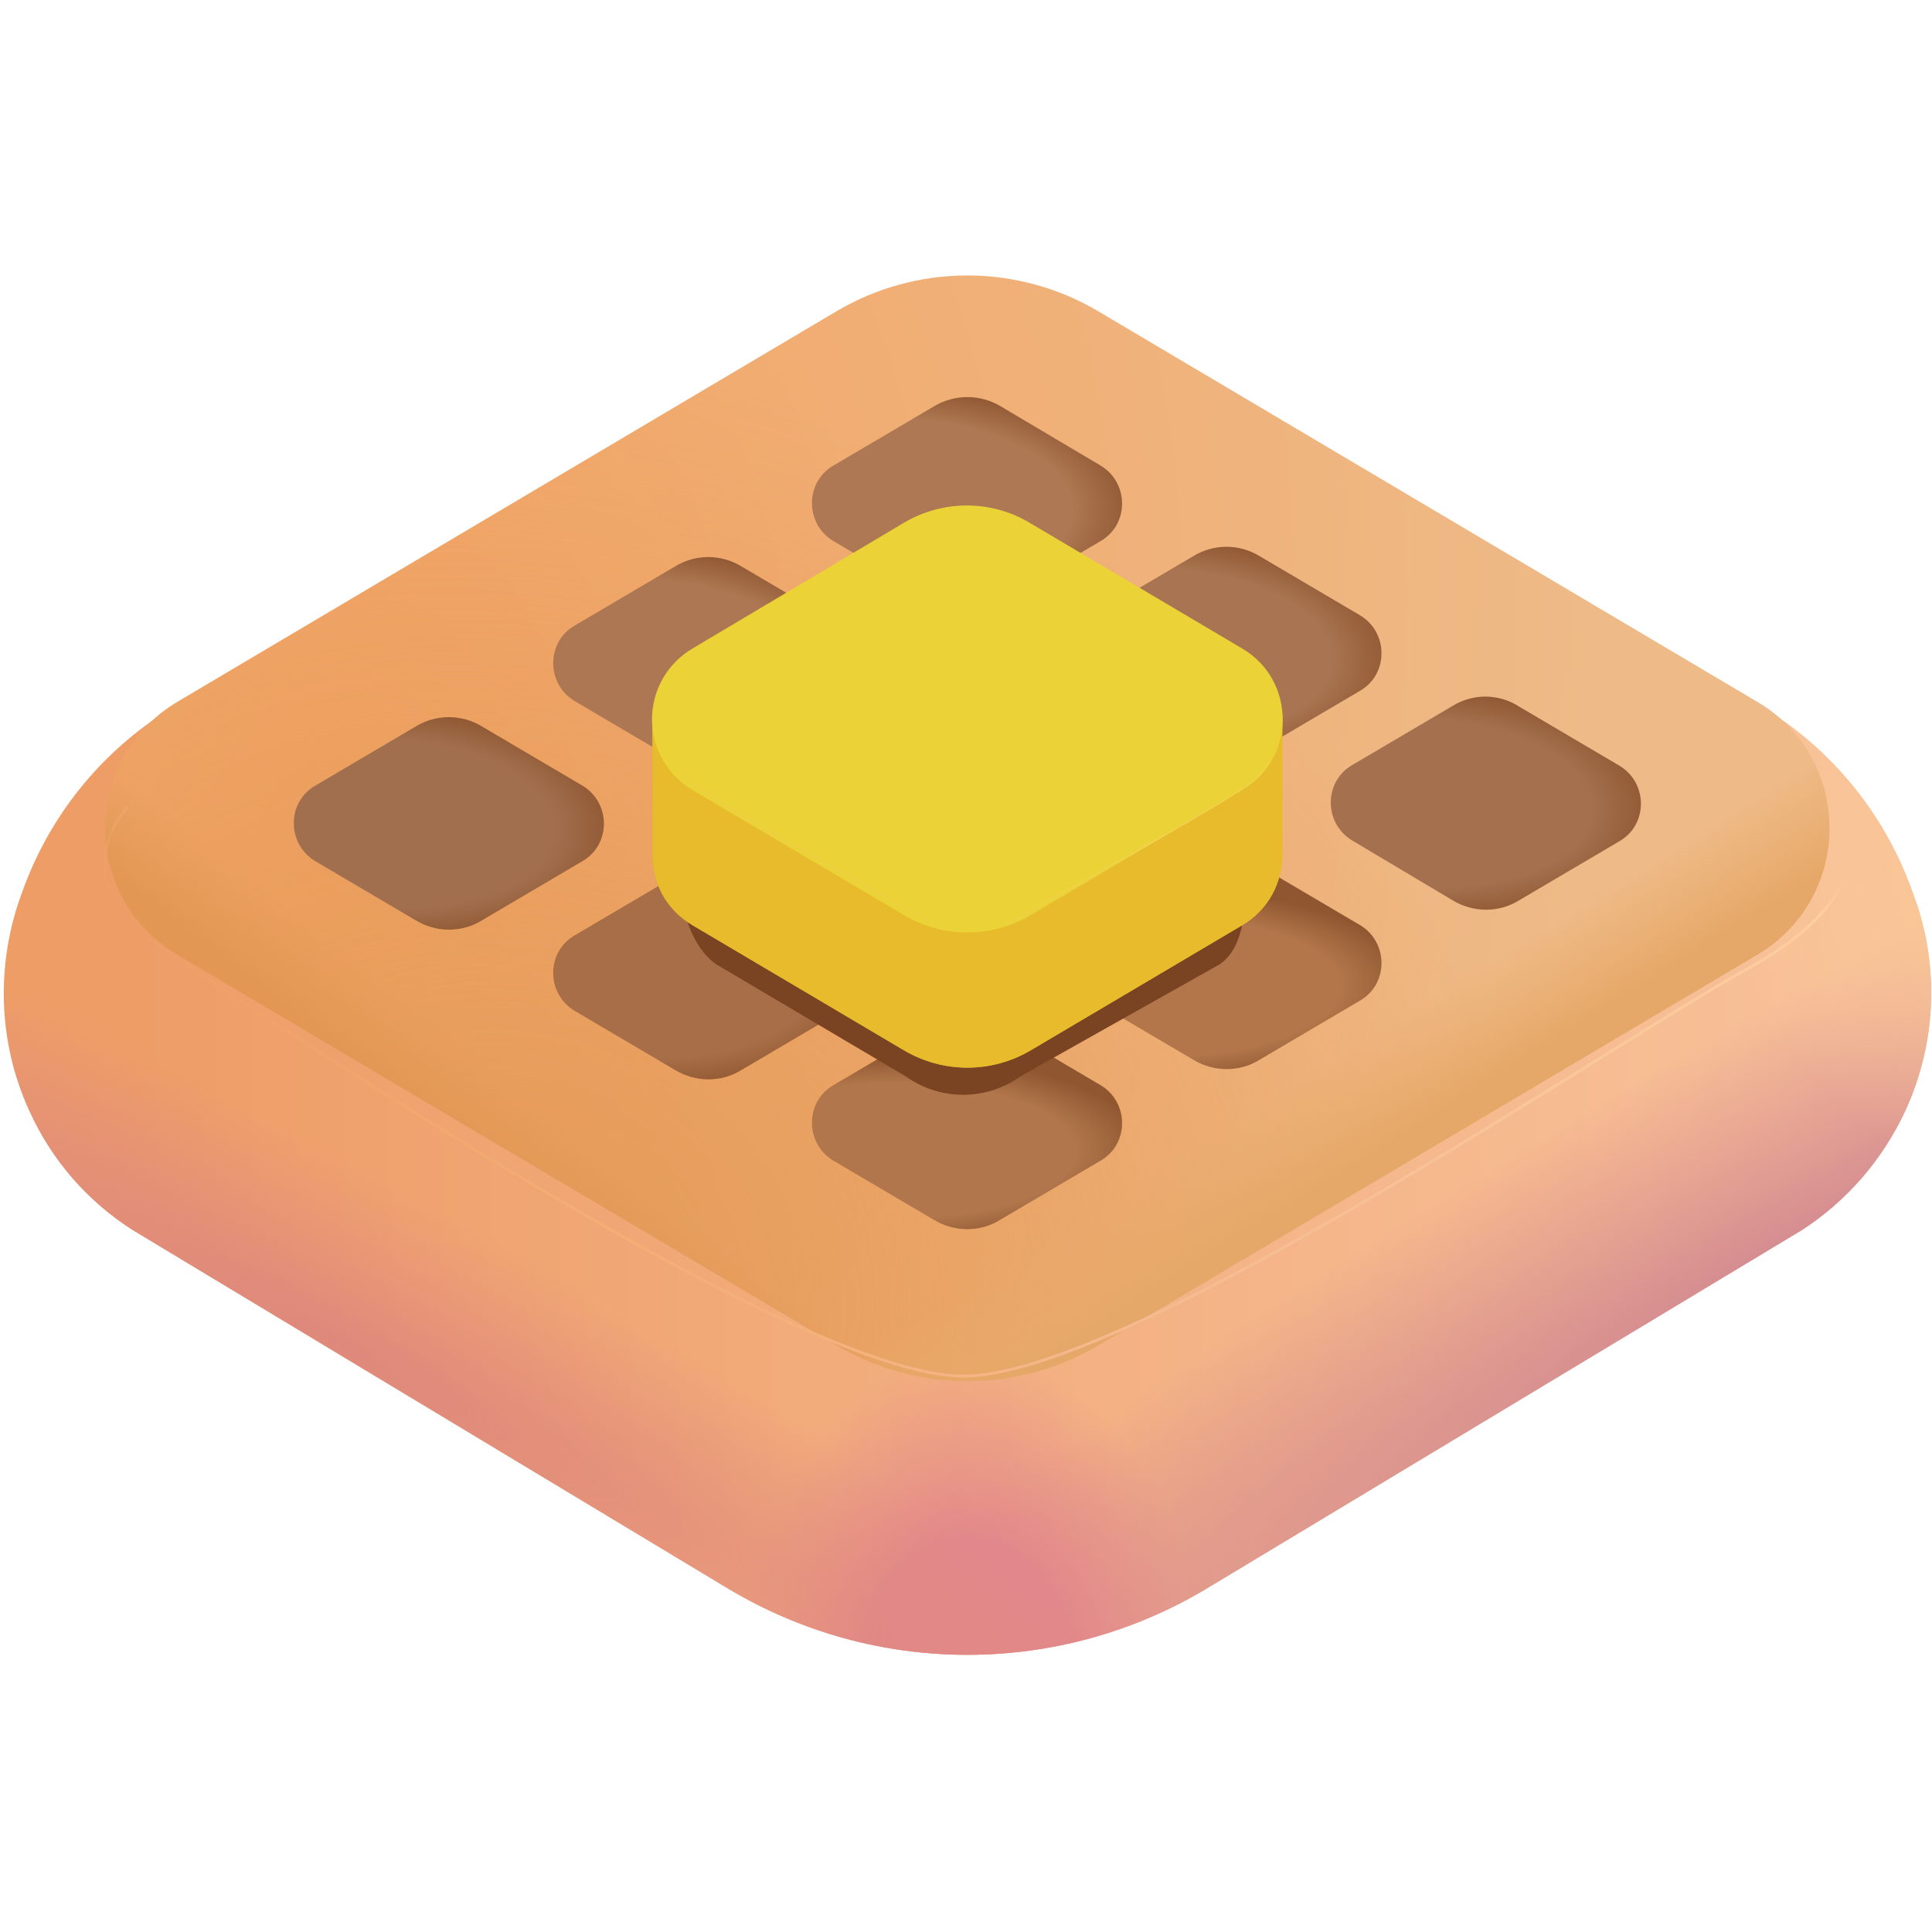 <svg width="512" height="512" viewBox="0 0 512 512" fill="none" xmlns="http://www.w3.org/2000/svg">
<path d="M383.529 174.601L285.888 89.394C267.603 78.606 244.93 78.606 226.645 89.394L129.187 174.601L96.641 173.869C76.89 173.416 57.498 179.196 41.218 190.388C24.938 201.58 12.598 217.617 5.948 236.22C-1.183 255.054 -0.634 276.081 7.777 294.366C13.628 307.348 23.136 318.319 35.204 325.998L193.367 421.262C212.432 432.572 234.191 438.541 256.358 438.541C278.525 438.541 300.284 432.572 319.349 421.262L477.512 325.998C489.397 318.319 498.905 307.348 504.939 294.366C513.35 276.081 514.082 255.054 506.768 236.22C500.159 217.576 487.834 201.494 471.549 190.265C455.264 179.037 435.851 173.235 416.075 173.686L383.529 174.601Z" fill="url(#paint0_linear_3_1182)"/>
<path d="M383.529 174.601L285.888 89.394C267.603 78.606 244.93 78.606 226.645 89.394L129.187 174.601L96.641 173.869C76.89 173.416 57.498 179.196 41.218 190.388C24.938 201.58 12.598 217.617 5.948 236.22C-1.183 255.054 -0.634 276.081 7.777 294.366C13.628 307.348 23.136 318.319 35.204 325.998L193.367 421.262C212.432 432.572 234.191 438.541 256.358 438.541C278.525 438.541 300.284 432.572 319.349 421.262L477.512 325.998C489.397 318.319 498.905 307.348 504.939 294.366C513.35 276.081 514.082 255.054 506.768 236.22C500.159 217.576 487.834 201.494 471.549 190.265C455.264 179.037 435.851 173.235 416.075 173.686L383.529 174.601Z" fill="url(#paint1_radial_3_1182)"/>
<path d="M383.529 174.601L285.888 89.394C267.603 78.606 244.93 78.606 226.645 89.394L129.187 174.601L96.641 173.869C76.89 173.416 57.498 179.196 41.218 190.388C24.938 201.58 12.598 217.617 5.948 236.22C-1.183 255.054 -0.634 276.081 7.777 294.366C13.628 307.348 23.136 318.319 35.204 325.998L193.367 421.262C212.432 432.572 234.191 438.541 256.358 438.541C278.525 438.541 300.284 432.572 319.349 421.262L477.512 325.998C489.397 318.319 498.905 307.348 504.939 294.366C513.35 276.081 514.082 255.054 506.768 236.22C500.159 217.576 487.834 201.494 471.549 190.265C455.264 179.037 435.851 173.235 416.075 173.686L383.529 174.601Z" fill="url(#paint2_radial_3_1182)"/>
<path d="M383.529 174.601L285.888 89.394C267.603 78.606 244.93 78.606 226.645 89.394L129.187 174.601L96.641 173.869C76.89 173.416 57.498 179.196 41.218 190.388C24.938 201.58 12.598 217.617 5.948 236.22C-1.183 255.054 -0.634 276.081 7.777 294.366C13.628 307.348 23.136 318.319 35.204 325.998L193.367 421.262C212.432 432.572 234.191 438.541 256.358 438.541C278.525 438.541 300.284 432.572 319.349 421.262L477.512 325.998C489.397 318.319 498.905 307.348 504.939 294.366C513.35 276.081 514.082 255.054 506.768 236.22C500.159 217.576 487.834 201.494 471.549 190.265C455.264 179.037 435.851 173.235 416.075 173.686L383.529 174.601Z" fill="url(#paint3_radial_3_1182)"/>
<path d="M383.529 174.601L285.888 89.394C267.603 78.606 244.93 78.606 226.645 89.394L129.187 174.601L96.641 173.869C76.89 173.416 57.498 179.196 41.218 190.388C24.938 201.58 12.598 217.617 5.948 236.22C-1.183 255.054 -0.634 276.081 7.777 294.366C13.628 307.348 23.136 318.319 35.204 325.998L193.367 421.262C212.432 432.572 234.191 438.541 256.358 438.541C278.525 438.541 300.284 432.572 319.349 421.262L477.512 325.998C489.397 318.319 498.905 307.348 504.939 294.366C513.35 276.081 514.082 255.054 506.768 236.22C500.159 217.576 487.834 201.494 471.549 190.265C455.264 179.037 435.851 173.235 416.075 173.686L383.529 174.601Z" fill="url(#paint4_radial_3_1182)"/>
<path d="M221.709 82.463L47.089 185.955C21.491 201.132 21.491 238.067 47.089 253.06L221.709 356.552C243.102 369.169 269.615 369.169 291.008 356.552L465.628 253.06C491.226 237.884 491.226 200.949 465.628 185.955L291.008 82.463C280.512 76.268 268.547 73 256.358 73C244.17 73 232.205 76.268 221.709 82.463V82.463Z" fill="url(#paint5_radial_3_1182)"/>
<path d="M221.709 82.463L47.089 185.955C21.491 201.132 21.491 238.067 47.089 253.06L221.709 356.552C243.102 369.169 269.615 369.169 291.008 356.552L465.628 253.06C491.226 237.884 491.226 200.949 465.628 185.955L291.008 82.463C280.512 76.268 268.547 73 256.358 73C244.17 73 232.205 76.268 221.709 82.463V82.463Z" fill="url(#paint6_radial_3_1182)"/>
<path d="M221.709 82.463L47.089 185.955C21.491 201.132 21.491 238.067 47.089 253.06L221.709 356.552C243.102 369.169 269.615 369.169 291.008 356.552L465.628 253.06C491.226 237.884 491.226 200.949 465.628 185.955L291.008 82.463C280.512 76.268 268.547 73 256.358 73C244.17 73 232.205 76.268 221.709 82.463V82.463Z" fill="url(#paint7_linear_3_1182)"/>
<path d="M221.709 82.463L47.089 185.955C21.491 201.132 21.491 238.067 47.089 253.06L221.709 356.552C243.102 369.169 269.615 369.169 291.008 356.552L465.628 253.06C491.226 237.884 491.226 200.949 465.628 185.955L291.008 82.463C280.512 76.268 268.547 73 256.358 73C244.17 73 232.205 76.268 221.709 82.463V82.463Z" fill="url(#paint8_linear_3_1182)"/>
<path d="M247.49 271.894L220.794 287.619C213.297 292.007 213.297 302.978 220.794 307.549L247.49 323.274C252.975 326.565 259.741 326.565 265.043 323.274L291.739 307.549C299.236 303.161 299.236 292.19 291.739 287.619L265.043 271.894C262.401 270.278 259.364 269.423 256.266 269.423C253.169 269.423 250.132 270.278 247.49 271.894Z" fill="url(#paint9_radial_3_1182)"/>
<path d="M178.922 232.197L152.227 247.922C144.73 252.31 144.73 263.281 152.227 267.852L178.922 283.577C184.408 286.869 191.173 286.869 196.476 283.577L223.171 267.852C230.668 263.464 230.668 252.493 223.171 247.922L196.476 232.197C193.833 230.581 190.796 229.726 187.699 229.726C184.602 229.726 181.565 230.581 178.922 232.197Z" fill="url(#paint10_radial_3_1182)"/>
<path d="M110.172 192.519L83.476 208.244C75.979 212.632 75.979 223.603 83.476 228.174L110.172 243.899C115.657 247.191 122.422 247.191 127.725 243.899L154.421 228.174C161.917 223.786 161.917 212.815 154.421 208.244L127.725 192.519C125.083 190.903 122.046 190.048 118.948 190.048C115.851 190.048 112.814 190.903 110.172 192.519V192.519Z" fill="url(#paint11_radial_3_1182)"/>
<path d="M316.24 229.473L289.545 245.198C282.048 249.586 282.048 260.557 289.545 265.128L316.24 280.853C321.726 284.144 328.491 284.144 333.794 280.853L360.49 265.128C367.986 260.74 367.986 249.769 360.49 245.198L333.794 229.473C331.152 227.857 328.114 227.002 325.017 227.002C321.92 227.002 318.883 227.857 316.24 229.473V229.473Z" fill="url(#paint12_radial_3_1182)"/>
<path opacity="0.5" d="M247.49 189.777L220.794 205.502C213.297 209.89 213.297 220.861 220.794 225.432L247.49 241.157C252.975 244.449 259.741 244.449 265.043 241.157L291.739 225.432C299.236 221.044 299.236 210.073 291.739 205.502L265.043 189.777C262.401 188.161 259.364 187.306 256.266 187.306C253.169 187.306 250.132 188.161 247.49 189.777V189.777Z" fill="url(#paint13_linear_3_1182)"/>
<path d="M178.922 150.098L152.227 165.823C144.73 170.212 144.73 181.182 152.227 185.754L178.922 201.479C184.408 204.77 191.173 204.77 196.476 201.479L223.171 185.754C230.668 181.365 230.668 170.394 223.171 165.823L196.476 150.098C193.833 148.482 190.796 147.627 187.699 147.627C184.602 147.627 181.565 148.482 178.922 150.098V150.098Z" fill="url(#paint14_radial_3_1182)"/>
<path d="M384.991 187.052L358.295 202.777C350.798 207.166 350.798 218.136 358.295 222.708L384.991 238.615C390.476 241.907 397.242 241.907 402.544 238.615L429.24 222.891C436.737 218.502 436.737 207.531 429.24 202.96L402.544 187.235C399.934 185.551 396.9 184.64 393.794 184.608C390.688 184.575 387.636 185.423 384.991 187.052V187.052Z" fill="url(#paint15_radial_3_1182)"/>
<path d="M316.24 147.375L289.545 163.1C282.048 167.488 282.048 178.459 289.545 183.03L316.24 198.755C321.726 202.046 328.491 202.046 333.794 198.755L360.49 183.03C367.986 178.642 367.986 167.671 360.49 163.1L333.794 147.375C331.152 145.759 328.114 144.904 325.017 144.904C321.92 144.904 318.883 145.759 316.24 147.375Z" fill="url(#paint16_radial_3_1182)"/>
<path d="M247.49 107.697L220.794 123.422C213.297 127.81 213.297 138.781 220.794 143.352L247.49 159.077C252.975 162.368 259.741 162.368 265.043 159.077L291.739 143.352C299.236 138.964 299.236 127.993 291.739 123.422L265.226 107.697C262.55 106.082 259.483 105.229 256.358 105.229C253.232 105.229 250.166 106.082 247.49 107.697V107.697Z" fill="url(#paint17_radial_3_1182)"/>
<g filter="url(#filter0_f_3_1182)">
<path d="M277.477 194.439L270.401 189.466C265.975 186.297 260.668 184.594 255.224 184.594C249.781 184.594 244.474 186.297 240.048 189.466L232.826 194.439H180.33V233.44C180.33 241.083 183.438 251.158 189.838 255.565L240.048 285.259C244.473 288.43 249.781 290.135 255.224 290.135C260.668 290.135 265.976 288.43 270.401 285.259L323.244 255.547C329.643 251.158 330.137 240.901 330.137 233.422V194.439H277.477V194.439Z" fill="#7A4423"/>
</g>
<path d="M281.134 189.228L273.272 184.474C262.849 178.258 249.867 178.258 239.445 184.474L231.399 189.228H172.888V226.529C172.888 233.843 176.362 240.974 183.493 245.18L239.445 278.275C249.867 284.492 262.849 284.492 273.272 278.275L329.223 245.18C336.354 240.974 339.828 233.66 339.828 226.529V189.228H281.134Z" fill="url(#paint18_linear_3_1182)"/>
<path d="M281.134 189.228L273.272 184.474C262.849 178.258 249.867 178.258 239.445 184.474L231.399 189.228H172.888V226.529C172.888 233.843 176.362 240.974 183.493 245.18L239.445 278.275C249.867 284.492 262.849 284.492 273.272 278.275L329.223 245.18C336.354 240.974 339.828 233.66 339.828 226.529V189.228H281.134Z" fill="#E7BB2B"/>
<path d="M239.444 138.598L183.493 171.876C180.232 173.799 177.53 176.539 175.653 179.826C173.775 183.113 172.788 186.833 172.788 190.618C172.788 194.403 173.775 198.123 175.653 201.41C177.53 204.697 180.232 207.437 183.493 209.36L239.444 242.455C249.866 248.672 262.849 248.672 273.271 242.455L329.222 209.36C343.484 200.949 343.484 180.287 329.222 171.876L273.271 138.781C262.849 132.381 249.866 132.381 239.444 138.598V138.598Z" fill="#EAD237"/>
<g filter="url(#filter1_f_3_1182)">
<path d="M488.995 218.703C493.273 228.412 488.41 242.876 462.701 256.973C427.265 276.41 298.998 364.689 255.279 364.689C216.149 364.689 103.003 291.733 39.007 248.69C27.487 240.956 23.282 226.694 33.576 214.132" stroke="url(#paint19_linear_3_1182)" stroke-width="0.75" stroke-linecap="round"/>
</g>
<g filter="url(#filter2_f_3_1182)">
<path d="M336.427 201.278C333.867 206.397 331.893 206.928 326.992 210.42C320.593 214.991 287.68 232.983 266.708 244.978" stroke="url(#paint20_radial_3_1182)" stroke-width="0.3" stroke-linecap="round"/>
</g>
<g filter="url(#filter3_f_3_1182)">
<path d="M180.33 202.668C182.89 207.806 184.865 208.318 189.747 211.81C196.146 216.381 229.096 234.374 250.032 246.368" stroke="url(#paint21_radial_3_1182)" stroke-width="0.3" stroke-linecap="round"/>
</g>
<defs>
<filter id="filter0_f_3_1182" x="179.33" y="183.594" width="151.807" height="107.542" filterUnits="userSpaceOnUse" color-interpolation-filters="sRGB">
<feFlood flood-opacity="0" result="BackgroundImageFix"/>
<feBlend mode="normal" in="SourceGraphic" in2="BackgroundImageFix" result="shape"/>
<feGaussianBlur stdDeviation="0.5" result="effect1_foregroundBlur_3_1182"/>
</filter>
<filter id="filter1_f_3_1182" x="27.096" y="213.507" width="463.902" height="151.807" filterUnits="userSpaceOnUse" color-interpolation-filters="sRGB">
<feFlood flood-opacity="0" result="BackgroundImageFix"/>
<feBlend mode="normal" in="SourceGraphic" in2="BackgroundImageFix" result="shape"/>
<feGaussianBlur stdDeviation="0.125" result="effect1_foregroundBlur_3_1182"/>
</filter>
<filter id="filter2_f_3_1182" x="266.307" y="200.878" width="70.52" height="44.501" filterUnits="userSpaceOnUse" color-interpolation-filters="sRGB">
<feFlood flood-opacity="0" result="BackgroundImageFix"/>
<feBlend mode="normal" in="SourceGraphic" in2="BackgroundImageFix" result="shape"/>
<feGaussianBlur stdDeviation="0.125" result="effect1_foregroundBlur_3_1182"/>
</filter>
<filter id="filter3_f_3_1182" x="179.93" y="202.268" width="70.502" height="44.501" filterUnits="userSpaceOnUse" color-interpolation-filters="sRGB">
<feFlood flood-opacity="0" result="BackgroundImageFix"/>
<feBlend mode="normal" in="SourceGraphic" in2="BackgroundImageFix" result="shape"/>
<feGaussianBlur stdDeviation="0.125" result="effect1_foregroundBlur_3_1182"/>
</filter>
<linearGradient id="paint0_linear_3_1182" x1="488.995" y1="303.837" x2="31.876" y2="303.837" gradientUnits="userSpaceOnUse">
<stop stop-color="#F8C199"/>
<stop offset="0.994" stop-color="#EE9D67"/>
</linearGradient>
<radialGradient id="paint1_radial_3_1182" cx="0" cy="0" r="1" gradientUnits="userSpaceOnUse" gradientTransform="translate(474.13 334.684) rotate(150.132) scale(461.244 72.587)">
<stop stop-color="#D28890"/>
<stop offset="0.858" stop-color="#D4868E" stop-opacity="0"/>
<stop offset="1" stop-color="#DB7E89" stop-opacity="0"/>
</radialGradient>
<radialGradient id="paint2_radial_3_1182" cx="0" cy="0" r="1" gradientUnits="userSpaceOnUse" gradientTransform="translate(256.413 451.249) rotate(90) scale(92.567 63.499)">
<stop offset="0.46" stop-color="#E2878B"/>
<stop offset="1" stop-color="#E48C8C" stop-opacity="0"/>
</radialGradient>
<radialGradient id="paint3_radial_3_1182" cx="0" cy="0" r="1" gradientUnits="userSpaceOnUse" gradientTransform="translate(90.15 356.406) rotate(28.715) scale(299.7 43.96)">
<stop stop-color="#DE887C"/>
<stop offset="1" stop-color="#E28C7F" stop-opacity="0"/>
</radialGradient>
<radialGradient id="paint4_radial_3_1182" cx="0" cy="0" r="1" gradientUnits="userSpaceOnUse" gradientTransform="translate(530.124 240.979) rotate(137.07) scale(67.114 95.962)">
<stop stop-color="#FAC796"/>
<stop offset="1" stop-color="#F9C796" stop-opacity="0"/>
</radialGradient>
<radialGradient id="paint5_radial_3_1182" cx="0" cy="0" r="1" gradientUnits="userSpaceOnUse" gradientTransform="translate(85.582 232.989) rotate(10.766) scale(330.369 515.192)">
<stop stop-color="#F3A363"/>
<stop offset="1" stop-color="#EEBA87"/>
</radialGradient>
<radialGradient id="paint6_radial_3_1182" cx="0" cy="0" r="1" gradientUnits="userSpaceOnUse" gradientTransform="translate(135.862 339.273) rotate(17.241) scale(277.603 246.027)">
<stop stop-color="#E59B59"/>
<stop offset="1" stop-color="#E49B59" stop-opacity="0"/>
</radialGradient>
<linearGradient id="paint7_linear_3_1182" x1="102.73" y1="317.551" x2="211.286" y2="178.129" gradientUnits="userSpaceOnUse">
<stop offset="0.126" stop-color="#E29754"/>
<stop offset="0.255" stop-color="#E29856" stop-opacity="0"/>
</linearGradient>
<linearGradient id="paint8_linear_3_1182" x1="336.994" y1="322.122" x2="282.14" y2="234.136" gradientUnits="userSpaceOnUse">
<stop stop-color="#E6A868"/>
<stop offset="0.26" stop-color="#E8AB6B" stop-opacity="0"/>
</linearGradient>
<radialGradient id="paint9_radial_3_1182" cx="0" cy="0" r="1" gradientUnits="userSpaceOnUse" gradientTransform="translate(237.579 304.989) rotate(90) scale(30.855 81.397)">
<stop offset="0.583" stop-color="#B1764B"/>
<stop offset="0.817" stop-color="#8F5630"/>
</radialGradient>
<radialGradient id="paint10_radial_3_1182" cx="0" cy="0" r="1" gradientUnits="userSpaceOnUse" gradientTransform="translate(170.932 257.906) rotate(92.874) scale(38.309 76.663)">
<stop offset="0.583" stop-color="#A76E47"/>
<stop offset="0.817" stop-color="#8F5630"/>
</radialGradient>
<radialGradient id="paint11_radial_3_1182" cx="0" cy="0" r="1" gradientUnits="userSpaceOnUse" gradientTransform="translate(102.181 218.209) rotate(92.874) scale(38.309 76.663)">
<stop offset="0.583" stop-color="#A26F4E"/>
<stop offset="0.817" stop-color="#8F5630"/>
</radialGradient>
<radialGradient id="paint12_radial_3_1182" cx="0" cy="0" r="1" gradientUnits="userSpaceOnUse" gradientTransform="translate(306.147 261.562) rotate(89.671) scale(31.862 84.05)">
<stop offset="0.583" stop-color="#B2764A"/>
<stop offset="0.817" stop-color="#8F5630"/>
</radialGradient>
<linearGradient id="paint13_linear_3_1182" x1="279.36" y1="192.502" x2="233.374" y2="238.488" gradientUnits="userSpaceOnUse">
<stop stop-color="#9C634D"/>
<stop offset="0.385" stop-color="#7F4B3B"/>
<stop offset="0.755" stop-color="#6B392F"/>
<stop offset="1" stop-color="#63332A"/>
</linearGradient>
<radialGradient id="paint14_radial_3_1182" cx="0" cy="0" r="1" gradientUnits="userSpaceOnUse" gradientTransform="translate(170.932 175.807) rotate(92.874) scale(38.309 76.663)">
<stop offset="0.583" stop-color="#AC7752"/>
<stop offset="0.817" stop-color="#8F5630"/>
</radialGradient>
<radialGradient id="paint15_radial_3_1182" cx="0" cy="0" r="1" gradientUnits="userSpaceOnUse" gradientTransform="translate(377 212.834) rotate(92.866) scale(38.418 76.663)">
<stop offset="0.583" stop-color="#A4704E"/>
<stop offset="0.817" stop-color="#8F5630"/>
</radialGradient>
<radialGradient id="paint16_radial_3_1182" cx="0" cy="0" r="1" gradientUnits="userSpaceOnUse" gradientTransform="translate(308.25 173.065) rotate(92.874) scale(38.309 76.663)">
<stop offset="0.583" stop-color="#A97451"/>
<stop offset="0.817" stop-color="#8F5630"/>
</radialGradient>
<radialGradient id="paint17_radial_3_1182" cx="0" cy="0" r="1" gradientUnits="userSpaceOnUse" gradientTransform="translate(239.499 133.387) rotate(92.874) scale(38.309 76.663)">
<stop offset="0.583" stop-color="#AD7853"/>
<stop offset="0.817" stop-color="#8F5630"/>
</radialGradient>
<linearGradient id="paint18_linear_3_1182" x1="175.448" y1="231.393" x2="339.846" y2="231.393" gradientUnits="userSpaceOnUse">
<stop stop-color="#C7A22B"/>
<stop offset="1" stop-color="#E8C12E"/>
</linearGradient>
<linearGradient id="paint19_linear_3_1182" x1="28.145" y1="246.697" x2="287.533" y2="11.08" gradientUnits="userSpaceOnUse">
<stop stop-color="#F0A264" stop-opacity="0"/>
<stop offset="0.124" stop-color="#F4AE75"/>
<stop offset="0.368" stop-color="#F5B98F"/>
<stop offset="0.969" stop-color="#FDCEA1"/>
<stop offset="1" stop-color="#FDCEA1" stop-opacity="0"/>
</linearGradient>
<radialGradient id="paint20_radial_3_1182" cx="0" cy="0" r="1" gradientUnits="userSpaceOnUse" gradientTransform="translate(309 223.11) rotate(145.72) scale(88.514 89.495)">
<stop stop-color="#F4D154"/>
<stop offset="1" stop-color="#F4D154" stop-opacity="0"/>
</radialGradient>
<radialGradient id="paint21_radial_3_1182" cx="0" cy="0" r="1" gradientUnits="userSpaceOnUse" gradientTransform="translate(207.757 224.518) rotate(34.28) scale(88.514 89.495)">
<stop stop-color="#F0CB4B"/>
<stop offset="1" stop-color="#F4D154" stop-opacity="0"/>
</radialGradient>
</defs>
</svg>
